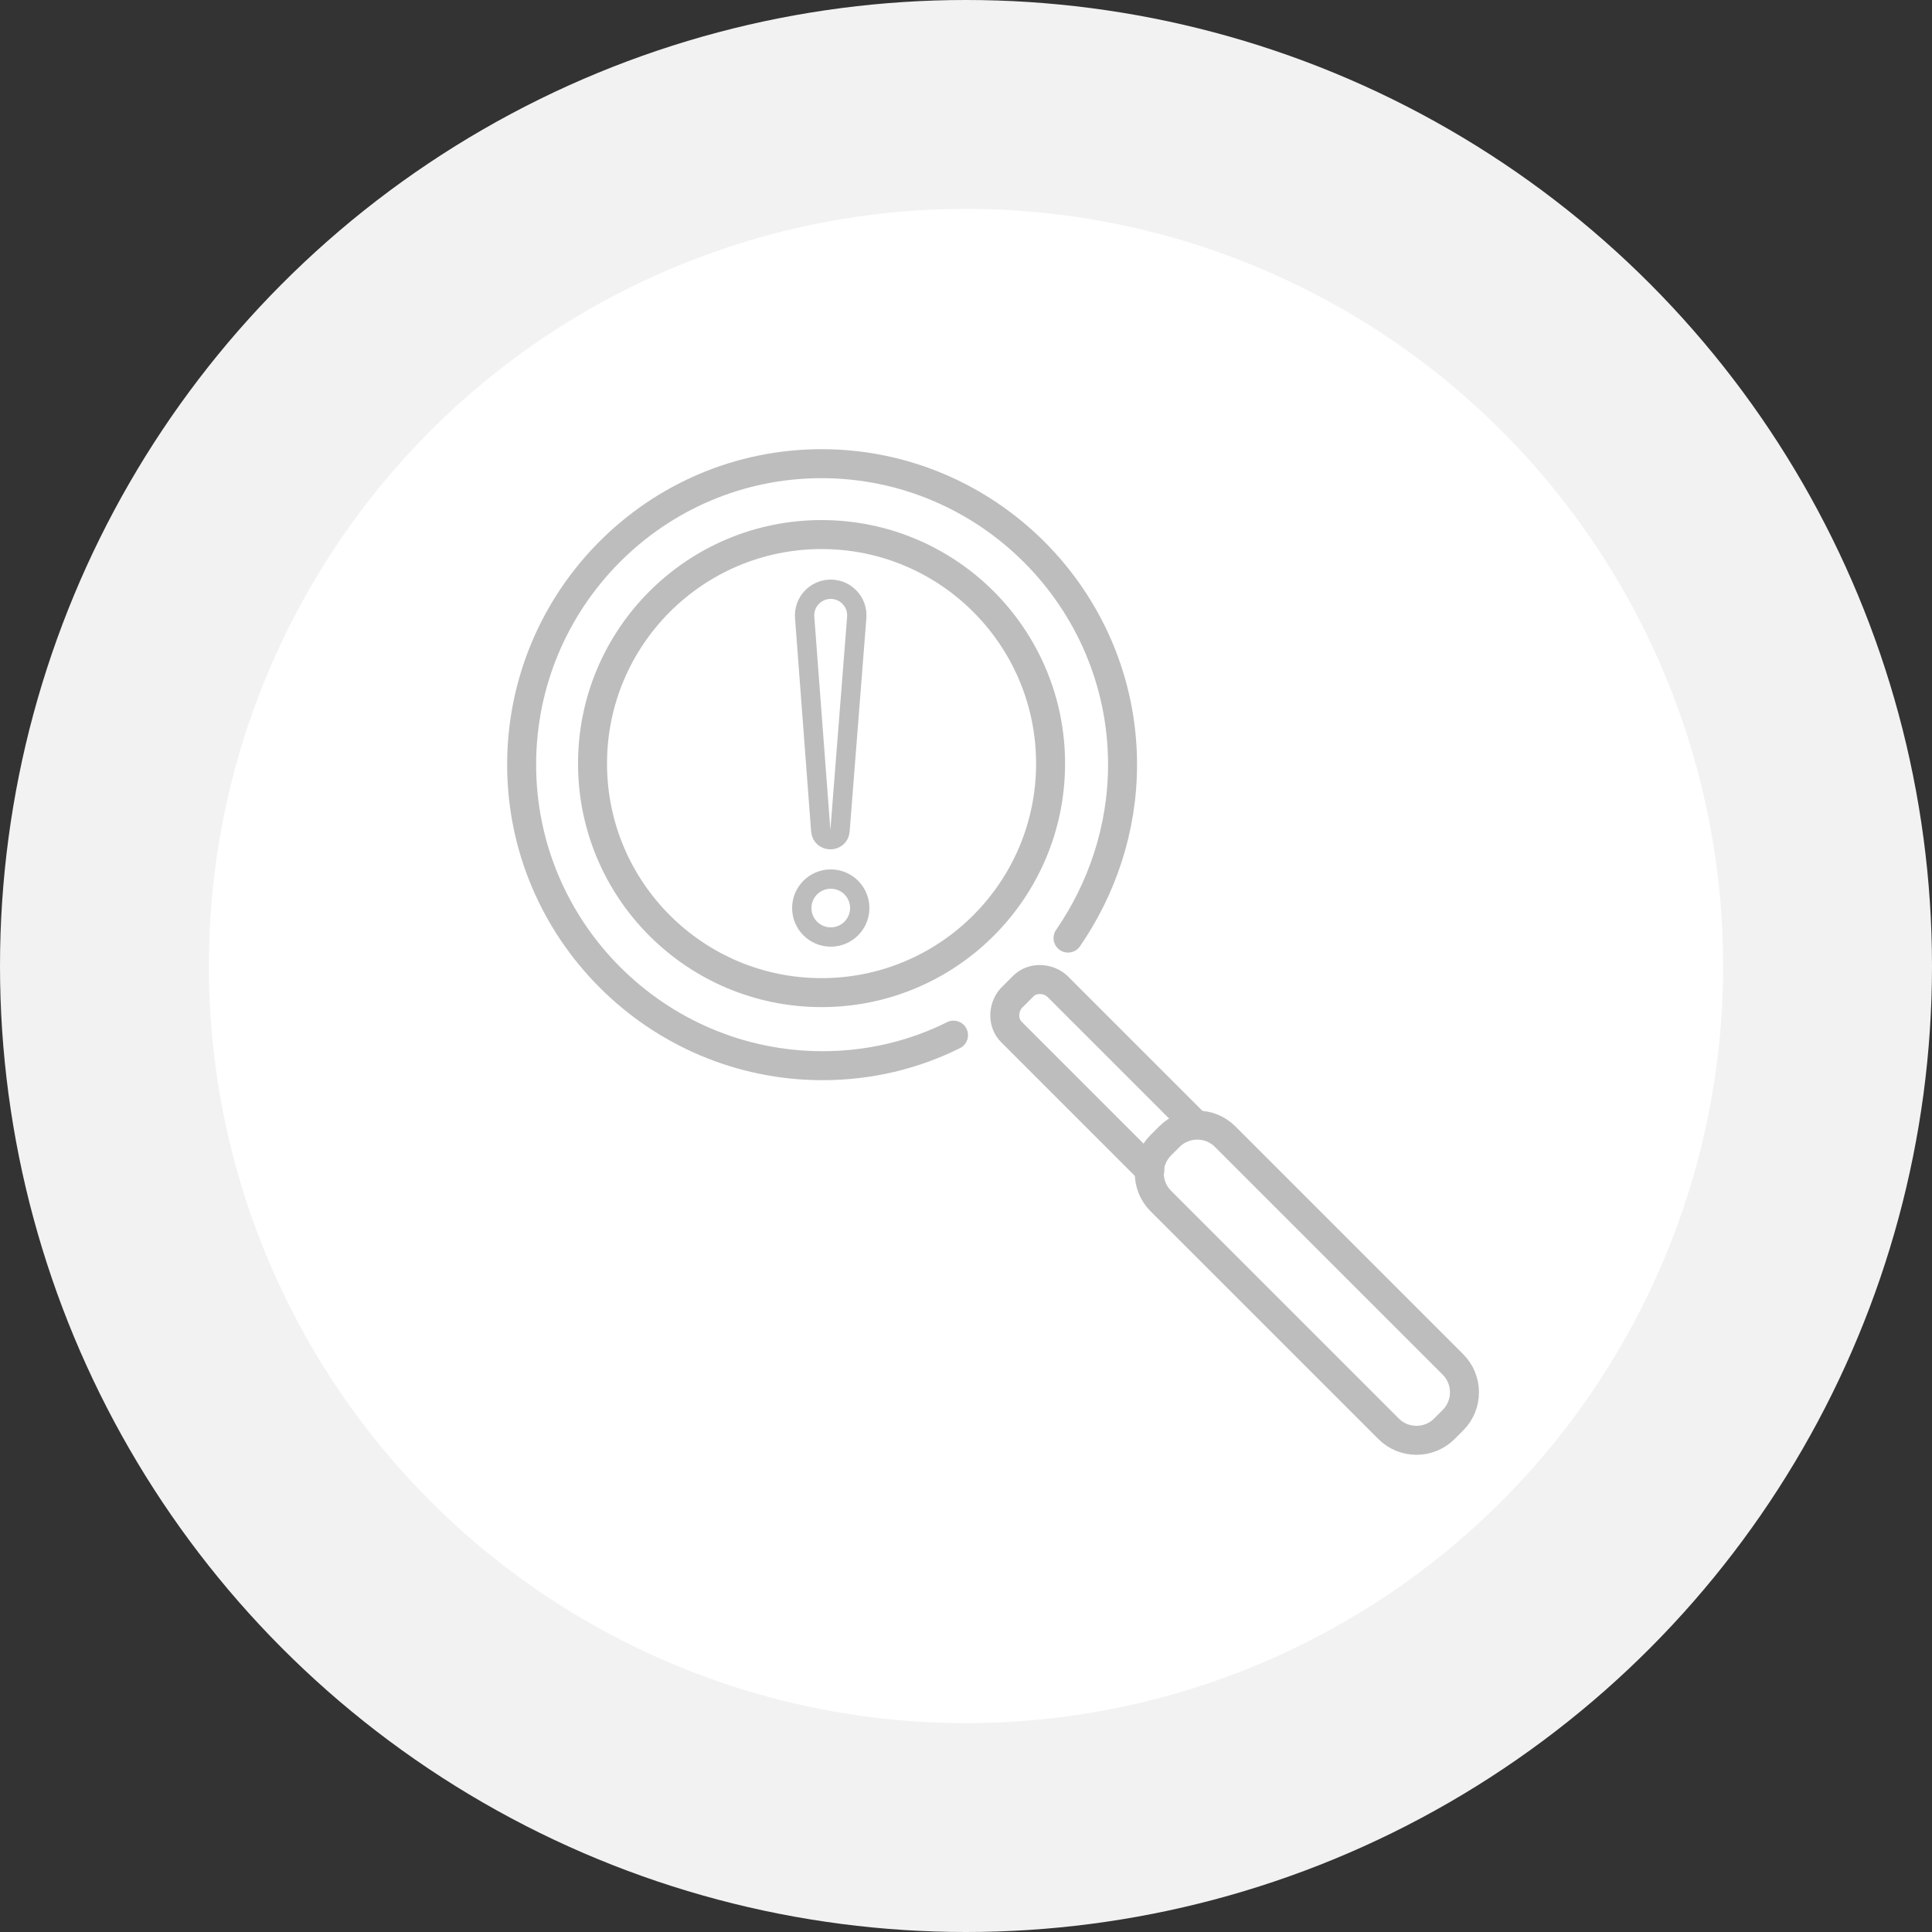 <svg width="100" height="100" viewBox="0 0 100 100" fill="none" xmlns="http://www.w3.org/2000/svg">
<rect x="0" y="0" width="100" height="100" fill="#333333" stroke="none"/>
<circle cx="50" cy="50" r="50" fill="#F2F2F2"/>
<ellipse cx="50" cy="50" rx="39.189" ry="39.189" fill="white"/>
<path d="M42.482 42.999C42.529 43.615 43.431 43.616 43.479 43.001L44.345 31.958C44.407 31.172 43.785 30.5 42.997 30.5C42.21 30.5 41.59 31.169 41.649 31.954L42.482 42.999Z" stroke="#BDBDBD"/>
<circle cx="43" cy="47" r="1.5" stroke="#BDBDBD"/>
<path d="M49.354 53.579C47.322 54.595 45.007 55.16 42.58 55.16C34 55.16 27 48.16 27 39.58C27 31 33.943 24 42.523 24C51.104 24 58.103 31 58.103 39.58C58.103 42.91 57.031 46.015 55.281 48.555" stroke="#BDBDBD" stroke-width="1.5" stroke-miterlimit="10" stroke-linecap="round"/>
<path d="M42.523 51.378C49.07 51.378 54.378 46.07 54.378 39.523C54.378 32.977 49.07 27.669 42.523 27.669C35.977 27.669 30.669 32.977 30.669 39.523C30.669 46.07 35.977 51.378 42.523 51.378Z" stroke="#BDBDBD" stroke-width="1.5" stroke-miterlimit="10"/>
<path d="M59.515 60.579L52.346 53.41C51.894 52.958 51.894 52.168 52.346 51.66L52.967 51.039C53.418 50.587 54.209 50.587 54.717 51.039L61.886 58.208" stroke="#BDBDBD" stroke-width="1.5" stroke-miterlimit="10" stroke-linecap="round"/>
<path d="M71.877 73.957L60.079 62.16C59.289 61.369 59.289 60.071 60.079 59.281L60.531 58.829C61.321 58.039 62.62 58.039 63.41 58.829L75.208 70.627C75.998 71.417 75.998 72.716 75.208 73.506L74.756 73.957C73.966 74.748 72.667 74.748 71.877 73.957Z" stroke="#BDBDBD" stroke-width="1.5" stroke-miterlimit="10" stroke-linecap="round"/>
</svg>
